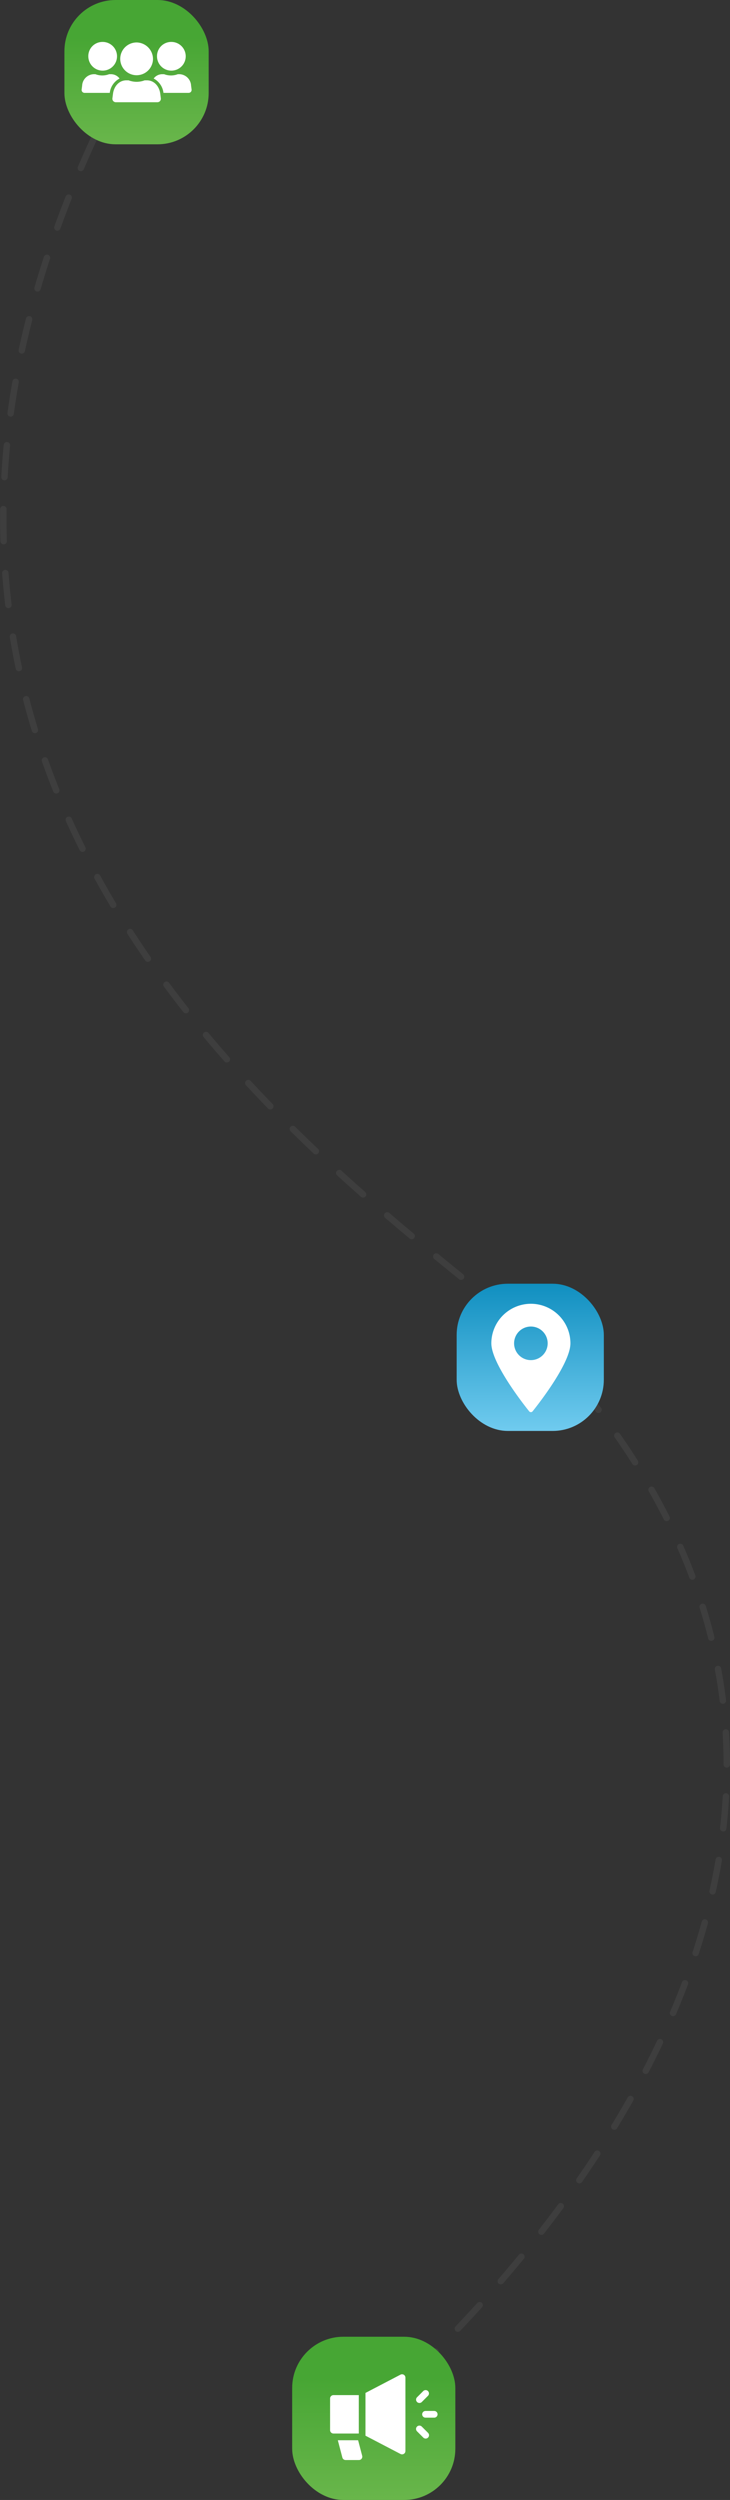 <svg xmlns="http://www.w3.org/2000/svg" xmlns:xlink="http://www.w3.org/1999/xlink" width="228.173" height="781.075" viewBox="0 0 228.173 781.075">
  <rect x="0" y="0" width="228.173" height="781.075" fill="#333333" stroke="none"/>
  <defs>
    <linearGradient id="linear-gradient" x1="0.5" x2="0.5" y2="1" gradientUnits="objectBoundingBox">
      <stop offset="0.259" stop-color="#47a634"/>
      <stop offset="1" stop-color="#69b64b"/>
    </linearGradient>
    <linearGradient id="linear-gradient-2" x1="0.5" x2="0.5" y2="1" gradientUnits="objectBoundingBox">
      <stop offset="0" stop-color="#0e8ebf"/>
      <stop offset="0" stop-color="#108fc0"/>
      <stop offset="1" stop-color="#70cbef"/>
    </linearGradient>
  </defs>
  <g id="Grupo_593" data-name="Grupo 593" transform="translate(-546.677 -831.925)">
    <path id="Trazado_1287" data-name="Trazado 1287" d="M645.6,1599.974s228.267-170.907,75.733-342.641c-35.693-40.186-263.467-162.933-134.4-404" fill="none" stroke="#707070" stroke-linecap="round" stroke-width="2" stroke-dasharray="10" opacity="0.19"/>
    <g id="noun-people-3803933" transform="translate(566.813 831.925)">
      <rect id="Rectángulo_414" data-name="Rectángulo 414" width="45.087" height="45.087" rx="16" transform="translate(0 0)" fill="url(#linear-gradient)"/>
    </g>
    <g id="Grupo_503" data-name="Grupo 503">
      <path id="Trazado_1170" data-name="Trazado 1170" d="M256.073,118.872a5.119,5.119,0,1,1-5.117-5.262,5.191,5.191,0,0,1,5.117,5.262" transform="translate(338.422 731.581)" fill="#fff" fill-rule="evenodd"/>
      <path id="Trazado_1171" data-name="Trazado 1171" d="M200.152,354.47h.7a7.011,7.011,0,0,0,5.017,0h.7c2.3,0,3.878,1.9,4.173,4.173l.188,1.451a1.082,1.082,0,0,1-1.074,1.222H196.864a1.082,1.082,0,0,1-1.073-1.222l.188-1.451c.295-2.276,1.878-4.173,4.173-4.173Z" transform="translate(386.021 502.552)" fill="#fff" fill-rule="evenodd"/>
      <path id="Trazado_1172" data-name="Trazado 1172" d="M484.164,110.26a4.486,4.486,0,1,1-4.36,4.484A4.424,4.424,0,0,1,484.164,110.26Z" transform="translate(115.95 734.766)" fill="#fff" fill-rule="evenodd"/>
      <path id="Trazado_1173" data-name="Trazado 1173" d="M461.254,315.51h.594a5.968,5.968,0,0,0,4.275,0h.593a3.753,3.753,0,0,1,3.556,3.556l.16,1.236a.921.921,0,0,1-.915,1.041h-7.874a5.845,5.845,0,0,0-3.062-4.484,3.316,3.316,0,0,1,2.672-1.35Z" transform="translate(136.13 539.598)" fill="#fff" fill-rule="evenodd"/>
      <path id="Trazado_1174" data-name="Trazado 1174" d="M47.014,110.26a4.486,4.486,0,1,1-4.36,4.484A4.424,4.424,0,0,1,47.014,110.26Z" transform="translate(531.627 734.766)" fill="#fff" fill-rule="evenodd"/>
      <path id="Trazado_1175" data-name="Trazado 1175" d="M3.729,315.509h.593a5.97,5.97,0,0,0,4.276,0H9.19a3.316,3.316,0,0,1,2.672,1.35A5.843,5.843,0,0,0,8.8,321.343H.927a.893.893,0,0,1-.693-.313.893.893,0,0,1-.222-.728l.16-1.236a3.754,3.754,0,0,1,3.556-3.556Z" transform="translate(572.181 539.599)" fill="#fff" fill-rule="evenodd"/>
    </g>
    <g id="noun-people-3803933-2" data-name="noun-people-3803933" transform="translate(689.813 1233.4)">
      <rect id="Rectángulo_414-2" data-name="Rectángulo 414" width="46" height="46" rx="16" transform="translate(-0.4 -0.4)" fill="url(#linear-gradient-2)"/>
    </g>
    <g id="noun-gps-1694885" transform="translate(700.253 1239.267)">
      <path id="Trazado_1176" data-name="Trazado 1176" d="M192.03,46.668a12.377,12.377,0,0,0-12.36,12.36c0,6.617,11.352,20.658,11.839,21.254a.677.677,0,0,0,.521.251.692.692,0,0,0,.528-.251c.481-.6,11.832-14.636,11.832-21.254a12.373,12.373,0,0,0-12.36-12.36Zm0,17.609a5.249,5.249,0,1,1,5.249-5.249A5.258,5.258,0,0,1,192.03,64.277Z" transform="translate(-179.67 -46.668)" fill="#fff"/>
    </g>
    <g id="Grupo_502" data-name="Grupo 502" transform="translate(-1202 281.187)">
      <rect id="Rectángulo_414-3" data-name="Rectángulo 414" width="51" height="51" rx="16" transform="translate(1840 1280.813)" fill="url(#linear-gradient)"/>
      <g id="Grupo_501" data-name="Grupo 501" transform="translate(1851.852 1292.536)">
        <path id="noun-ads-3264371" d="M92.338,56.586a1.052,1.052,0,0,0-.457.115L80.931,62.416V75.778l10.951,5.715a1.049,1.049,0,0,0,1.535-.93V57.632a1.049,1.049,0,0,0-1.078-1.045Zm7.35,4.949a1.049,1.049,0,0,0-.719.318l-1.914,1.912a1.049,1.049,0,1,0,1.48,1.488l1.92-1.92a1.049,1.049,0,0,0-.767-1.8ZM70.919,63.1a1.049,1.049,0,0,0-1.049,1.049v9.9A1.049,1.049,0,0,0,70.919,75.1h7.922v-12ZM99.7,68.047a1.05,1.05,0,1,0,0,2.1h2.711a1.05,1.05,0,1,0,0-2.1Zm-1.914,4.578h0a1.049,1.049,0,0,0-.728,1.805l1.914,1.912a1.049,1.049,0,1,0,1.486-1.479l-1.92-1.92a1.049,1.049,0,0,0-.752-.318ZM72.288,77.2l1.418,5.4h0a1.049,1.049,0,0,0,1.014.783h4.166A1.049,1.049,0,0,0,79.9,82.059L78.626,77.2Z" transform="translate(-69.87 -56.586)" fill="#fff"/>
      </g>
    </g>
  </g>
</svg>
